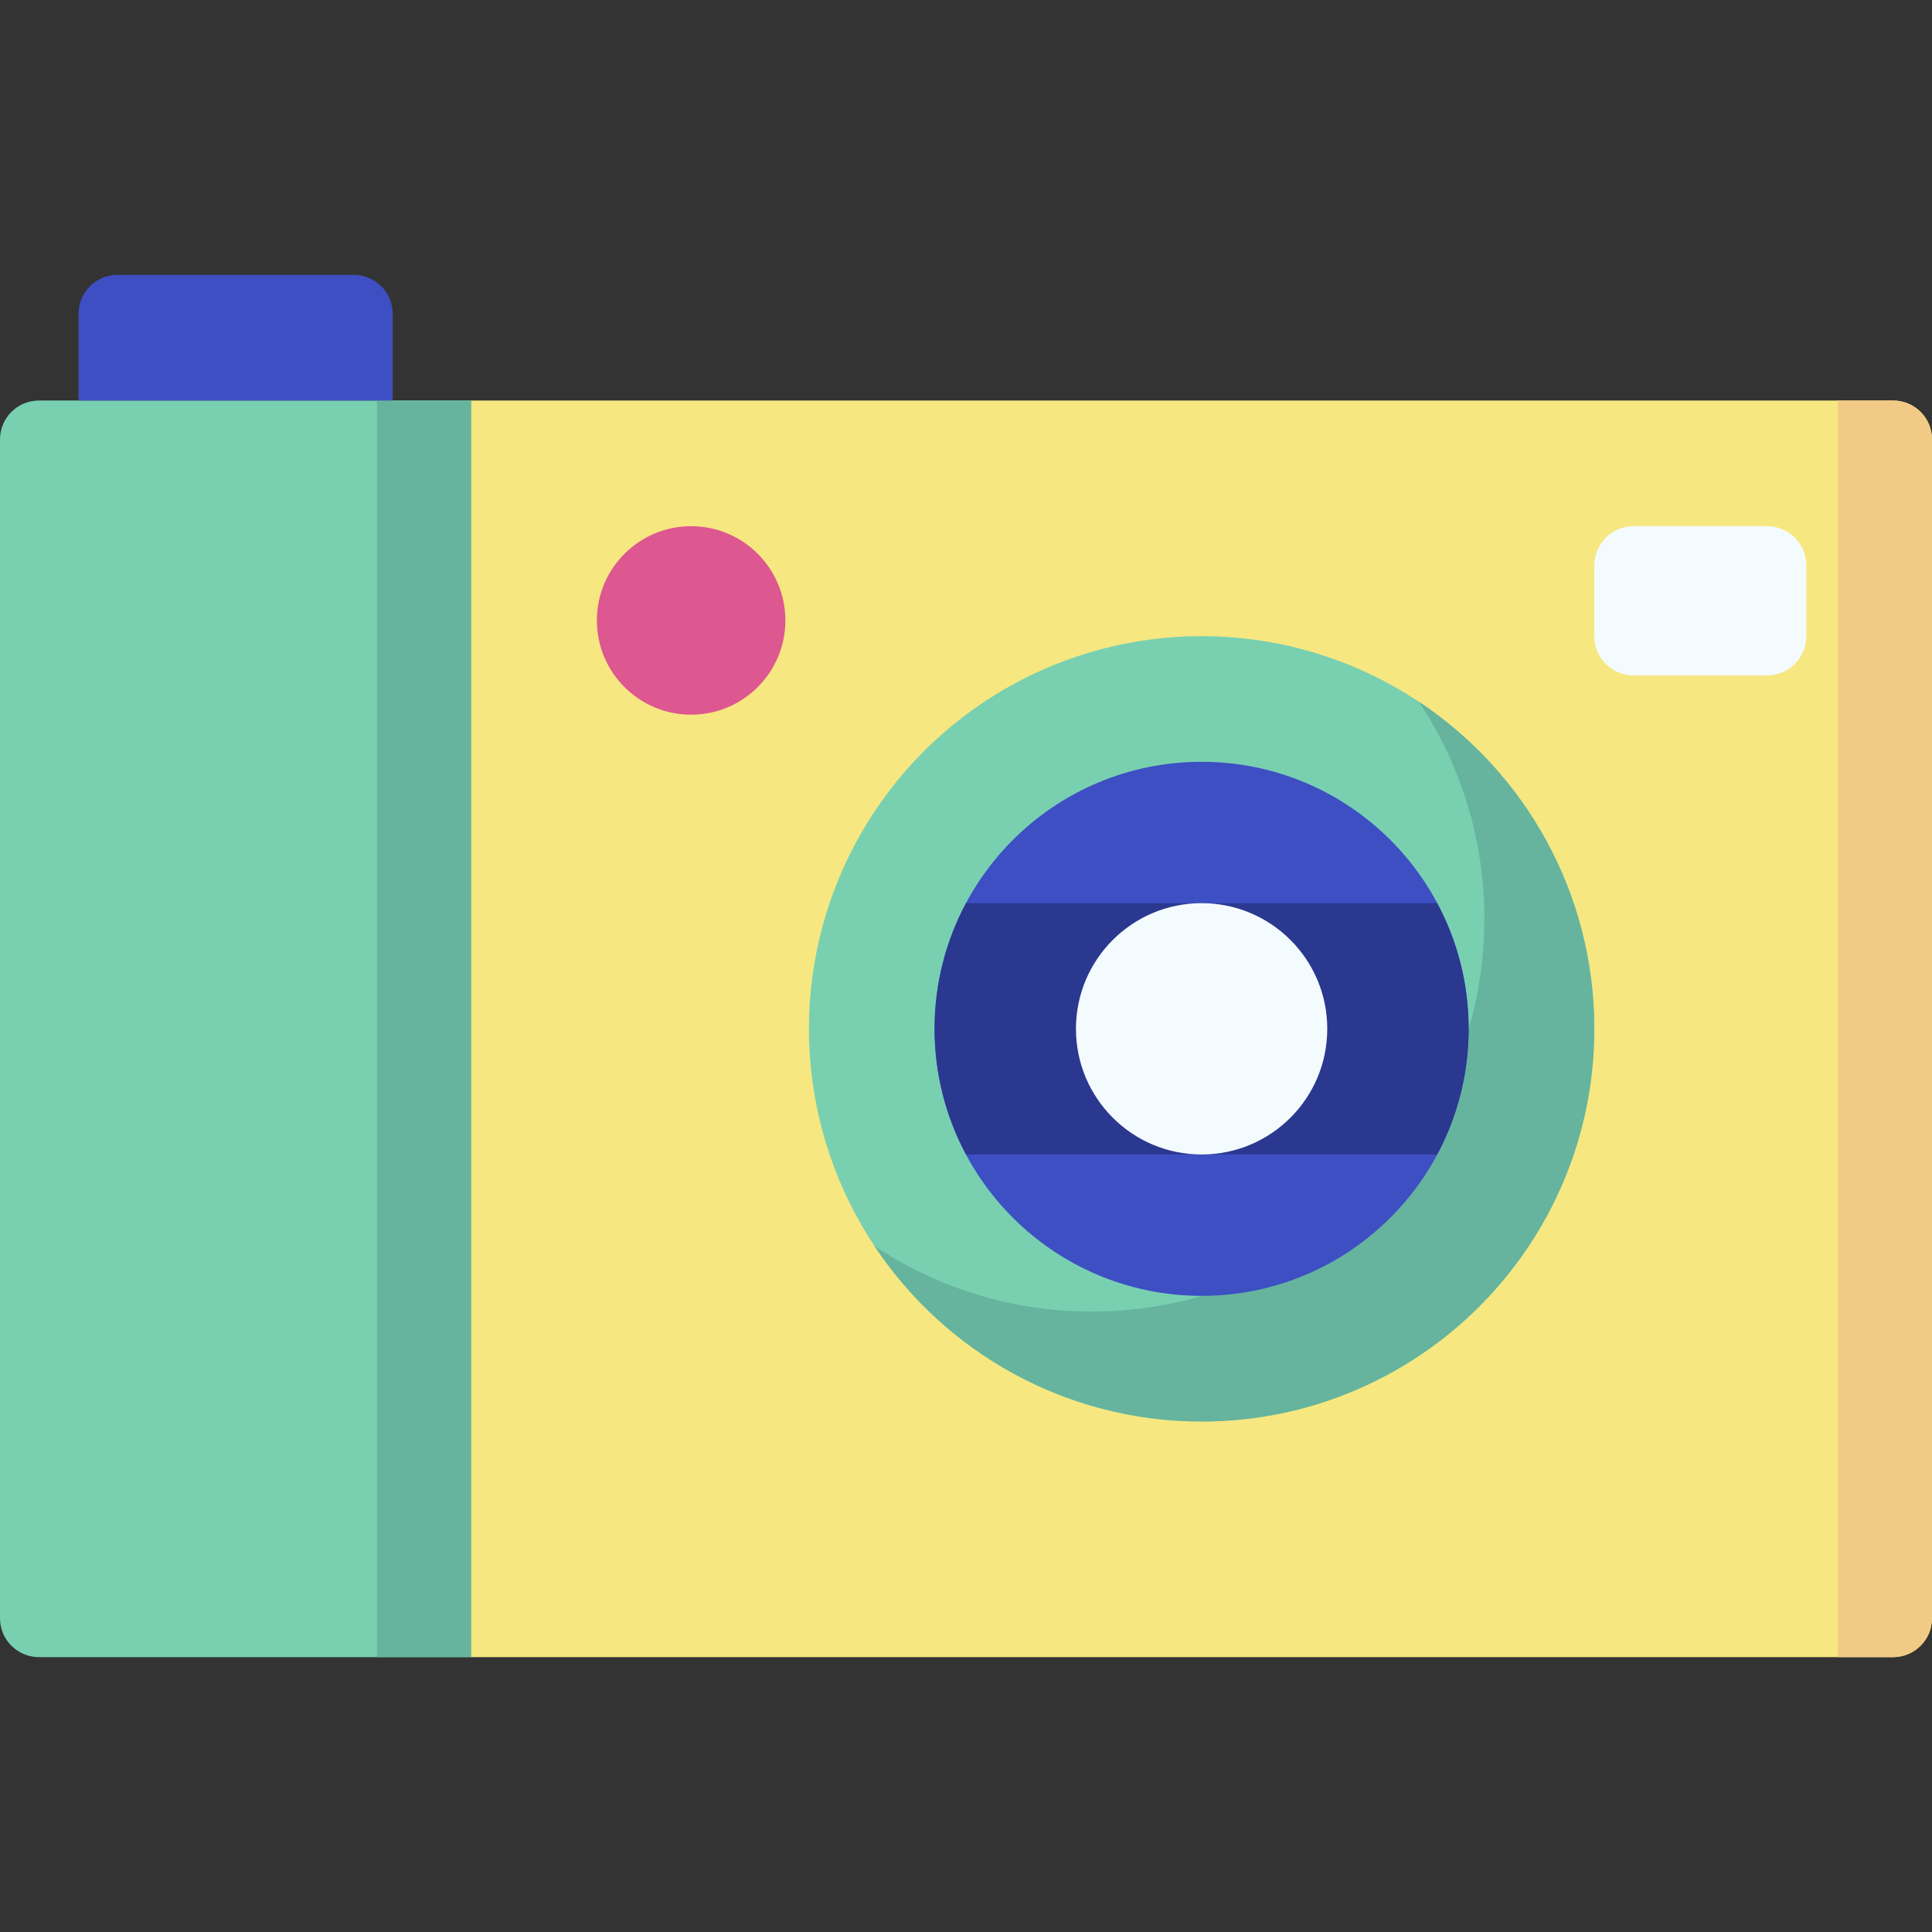 <svg id="Capa_1" enable-background="new 0 0 512 512" height="512" viewBox="0 0 512 512" width="512" xmlns="http://www.w3.org/2000/svg"><rect x="0" y="0" width="512" height="512" fill="#333333" stroke="none"/><g><path d="m124.878 439.154h-114.576c-5.69 0-10.302-4.612-10.302-10.301v-312.405c0-5.69 4.612-10.302 10.302-10.302h114.576z" fill="#78d0b1"/><path d="m99.902 106.146h24.976v333.008h-24.976z" fill="#66b49d"/><path d="m104.065 106.146h-83.252v-22.999c0-5.69 4.612-10.302 10.302-10.302h62.648c5.69 0 10.302 4.612 10.302 10.302z" fill="#3d4fc3"/><path d="m501.698 439.154h-376.82v-333.008h376.82c5.69 0 10.302 4.612 10.302 10.302v312.405c0 5.689-4.613 10.301-10.302 10.301z" fill="#f6e781"/><path d="m501.698 439.154h-14.674v-333.008h14.674c5.69 0 10.302 4.612 10.302 10.302v312.405c0 5.689-4.613 10.301-10.302 10.301z" fill="#f1cb86"/><circle cx="318.439" cy="272.65" fill="#78d0b1" r="104.065"/><path d="m376.002 185.949c10.968 16.487 17.364 36.277 17.364 57.563 0 57.474-46.592 104.065-104.065 104.065-21.286 0-41.076-6.396-57.563-17.364 18.646 28.028 50.514 46.502 86.701 46.502 57.473 0 104.065-46.591 104.065-104.065 0-36.187-18.474-68.055-46.502-86.701z" fill="#66b49d"/><circle cx="318.439" cy="272.65" fill="#3d4fc3" r="70.764"/><path d="m256.022 239.349c-5.32 9.932-8.347 21.268-8.347 33.301s3.027 23.369 8.347 33.301h124.834c5.32-9.932 8.347-21.268 8.347-33.301s-3.027-23.369-8.347-33.301z" fill="#2b3890"/><circle cx="318.439" cy="272.65" fill="#f4fbff" r="33.301"/><path d="m468.292 139.447h-35.382c-5.747 0-10.406 4.659-10.406 10.407v18.732c0 5.747 4.659 10.407 10.406 10.407h35.382c5.747 0 10.406-4.659 10.406-10.407v-18.732c.001-5.748-4.658-10.407-10.406-10.407z" fill="#f4fbff"/><circle cx="183.154" cy="164.423" fill="#dd5790" r="24.976"/></g></svg>
